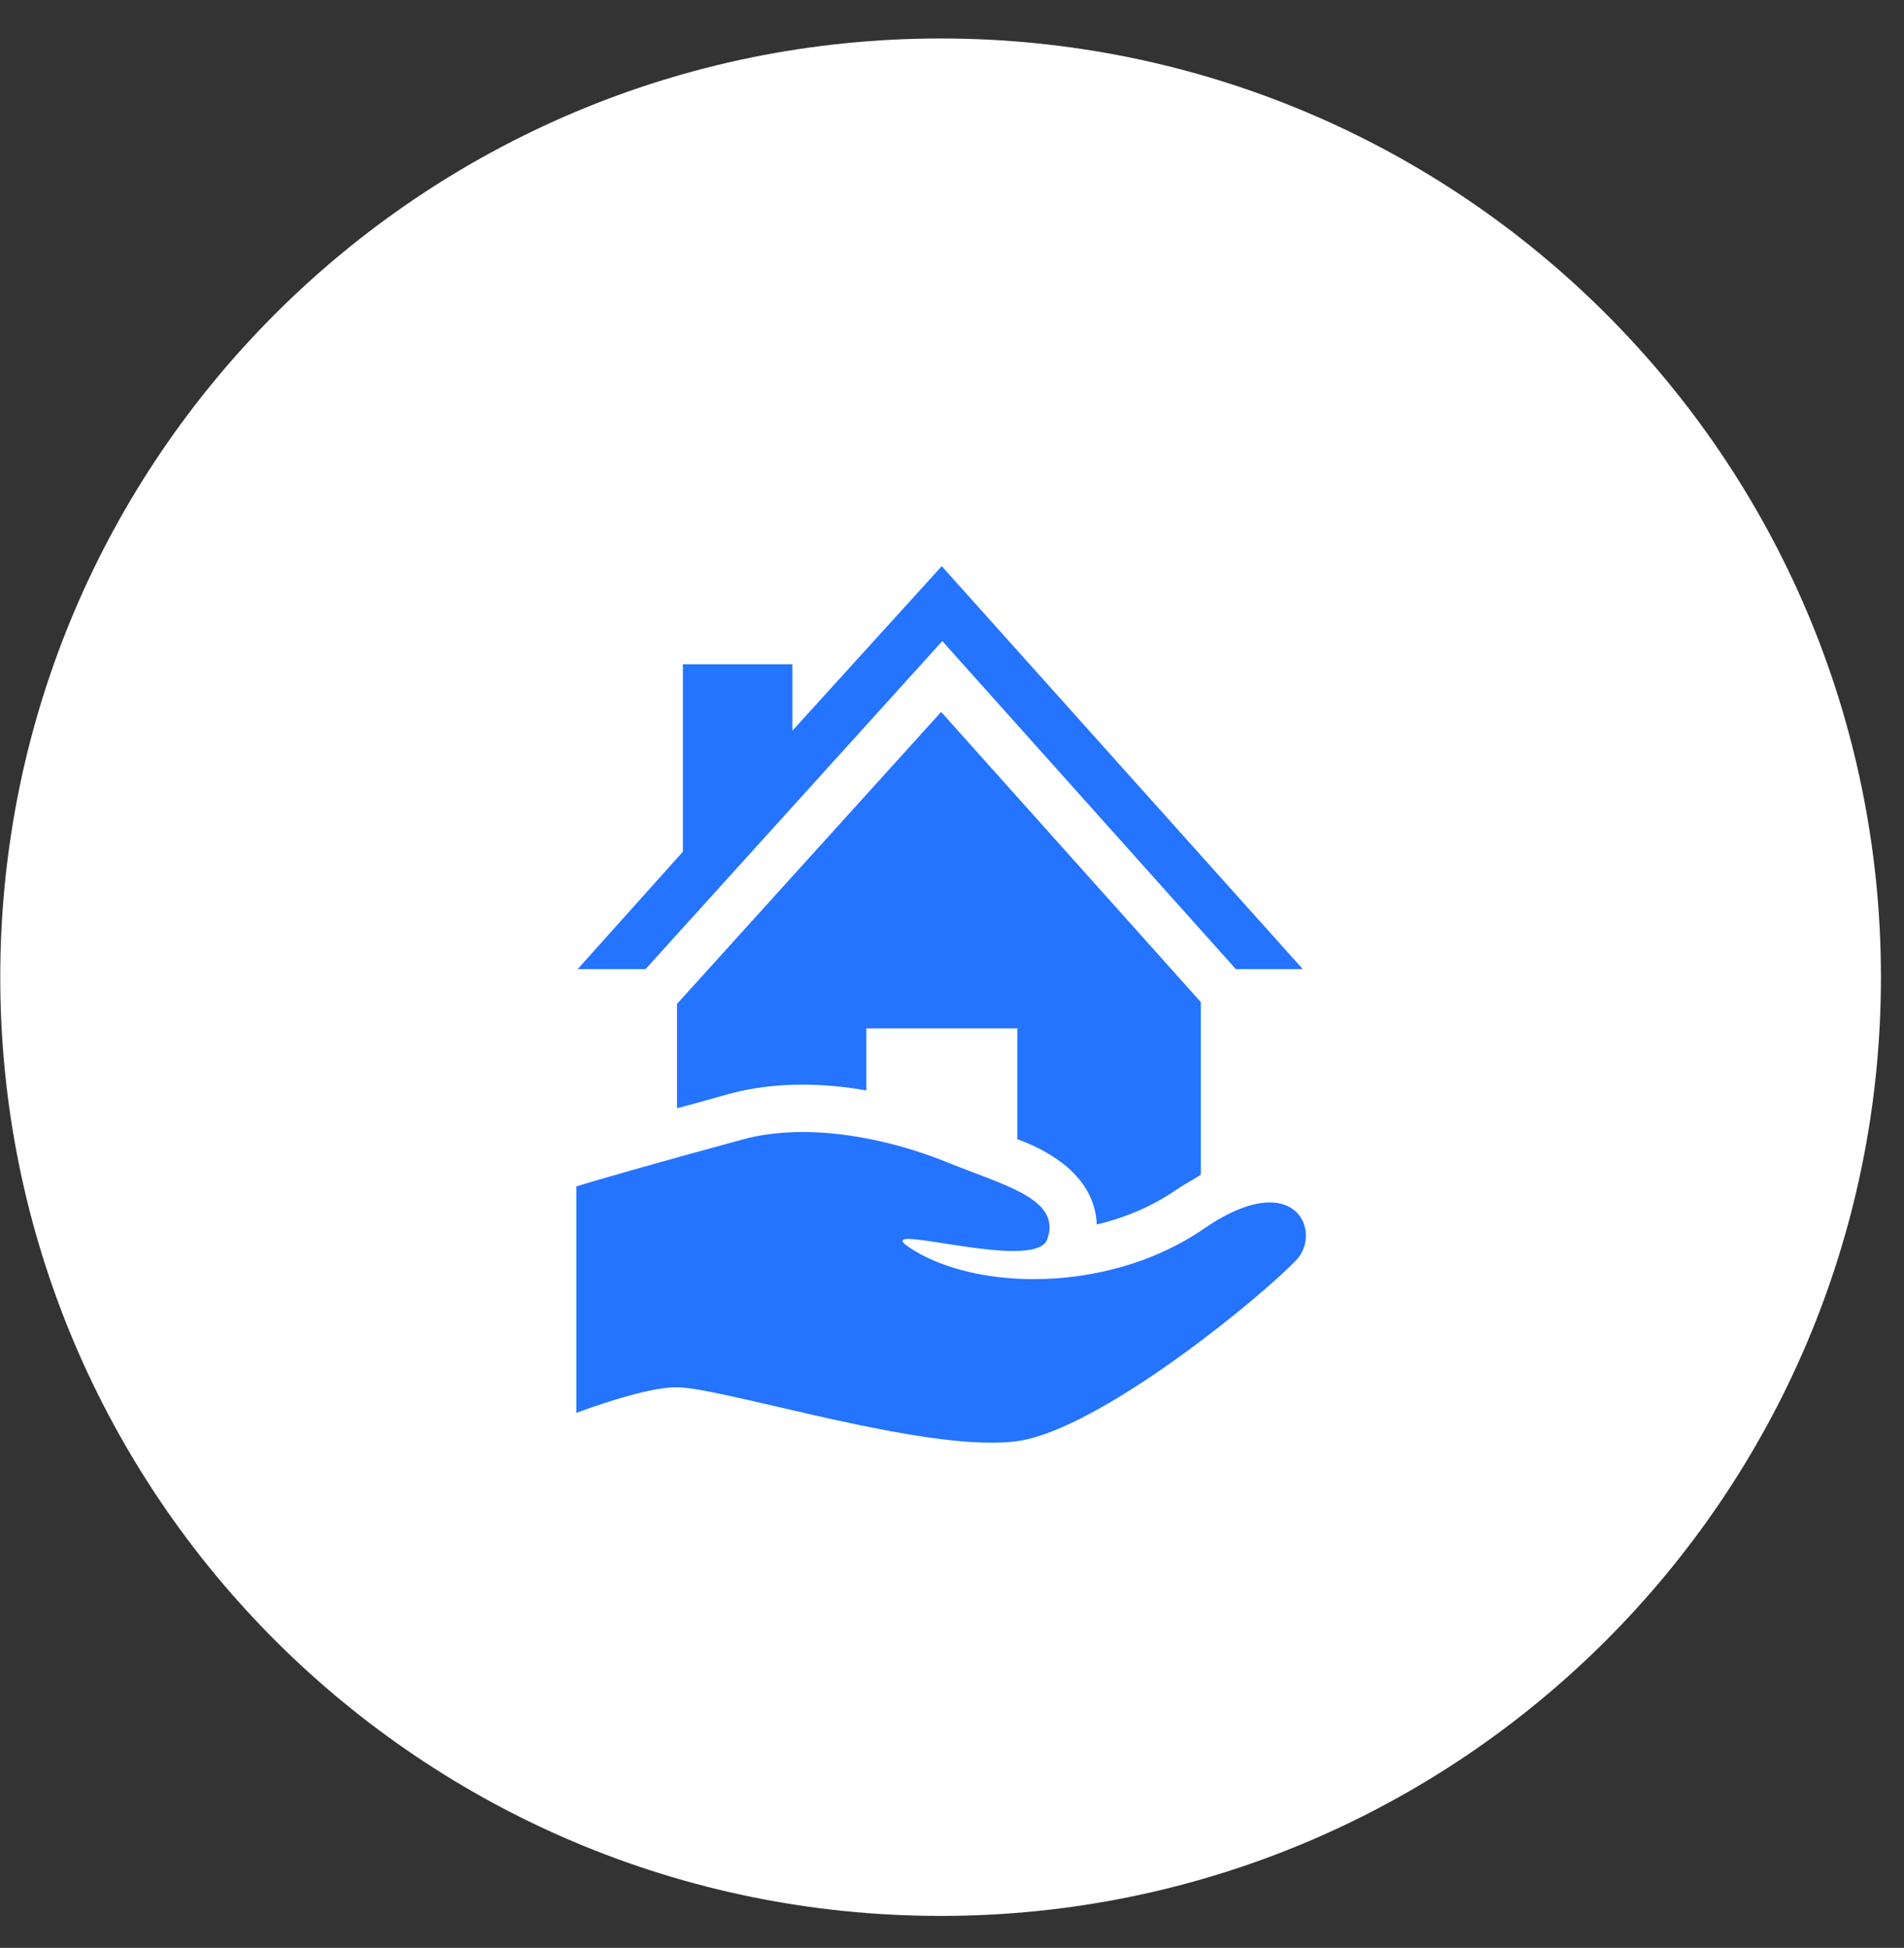 <svg width="44" height="45" viewBox="0 0 44 45" fill="none" xmlns="http://www.w3.org/2000/svg">
<rect x="0" y="0" width="44" height="45" fill="#333333" stroke="none"/>
<path d="M21.737 44.262C33.738 44.262 43.467 34.553 43.467 22.575C43.467 10.598 33.738 0.889 21.737 0.889C9.735 0.889 0.006 10.598 0.006 22.575C0.006 34.553 9.735 44.262 21.737 44.262Z" fill="white"/>
<g clip-path="url(#clip0_244_1932)">
<path d="M18.542 25.058C19.018 25.058 19.543 25.104 20.021 25.192V23.758H23.509V26.318C23.92 26.468 24.219 26.631 24.501 26.835C25.034 27.223 25.327 27.731 25.345 28.289C26.023 28.128 26.646 27.857 27.184 27.486C27.379 27.352 27.613 27.235 27.75 27.135V23.151L21.749 16.447L15.645 23.192V25.602C16.055 25.498 16.429 25.387 16.862 25.268C17.375 25.129 17.944 25.058 18.542 25.058Z" fill="#2474FF"/>
<path d="M21.776 14.811L28.56 22.39H30.107L21.763 13.08L18.312 16.88V15.346H15.781V19.676L13.348 22.39H14.917L21.776 14.811Z" fill="#2474FF"/>
<path d="M29.342 27.779C28.966 27.779 28.46 27.946 27.818 28.388C26.642 29.195 25.204 29.551 23.89 29.551C22.821 29.551 21.835 29.316 21.138 28.898C20.793 28.691 20.794 28.622 20.994 28.622C21.396 28.622 22.602 28.901 23.419 28.901C23.821 28.901 24.129 28.834 24.201 28.632C24.534 27.7 23.243 27.4 21.894 26.854C20.906 26.454 19.7 26.152 18.552 26.152C18.074 26.152 17.601 26.204 17.162 26.324C15.169 26.867 13.729 27.277 13.318 27.41V32.64C14.139 32.338 15.09 32.049 15.631 32.049C16.623 32.049 20.64 33.33 22.915 33.33C23.233 33.33 23.519 33.305 23.756 33.247C25.686 32.781 29.038 30.052 29.948 29.12C30.384 28.673 30.211 27.779 29.342 27.779Z" fill="#2474FF"/>
</g>
<defs>
<clipPath id="clip0_244_1932">
<rect width="20.25" height="20.25" fill="white" transform="translate(11.625 13.08)"/>
</clipPath>
</defs>
</svg>
